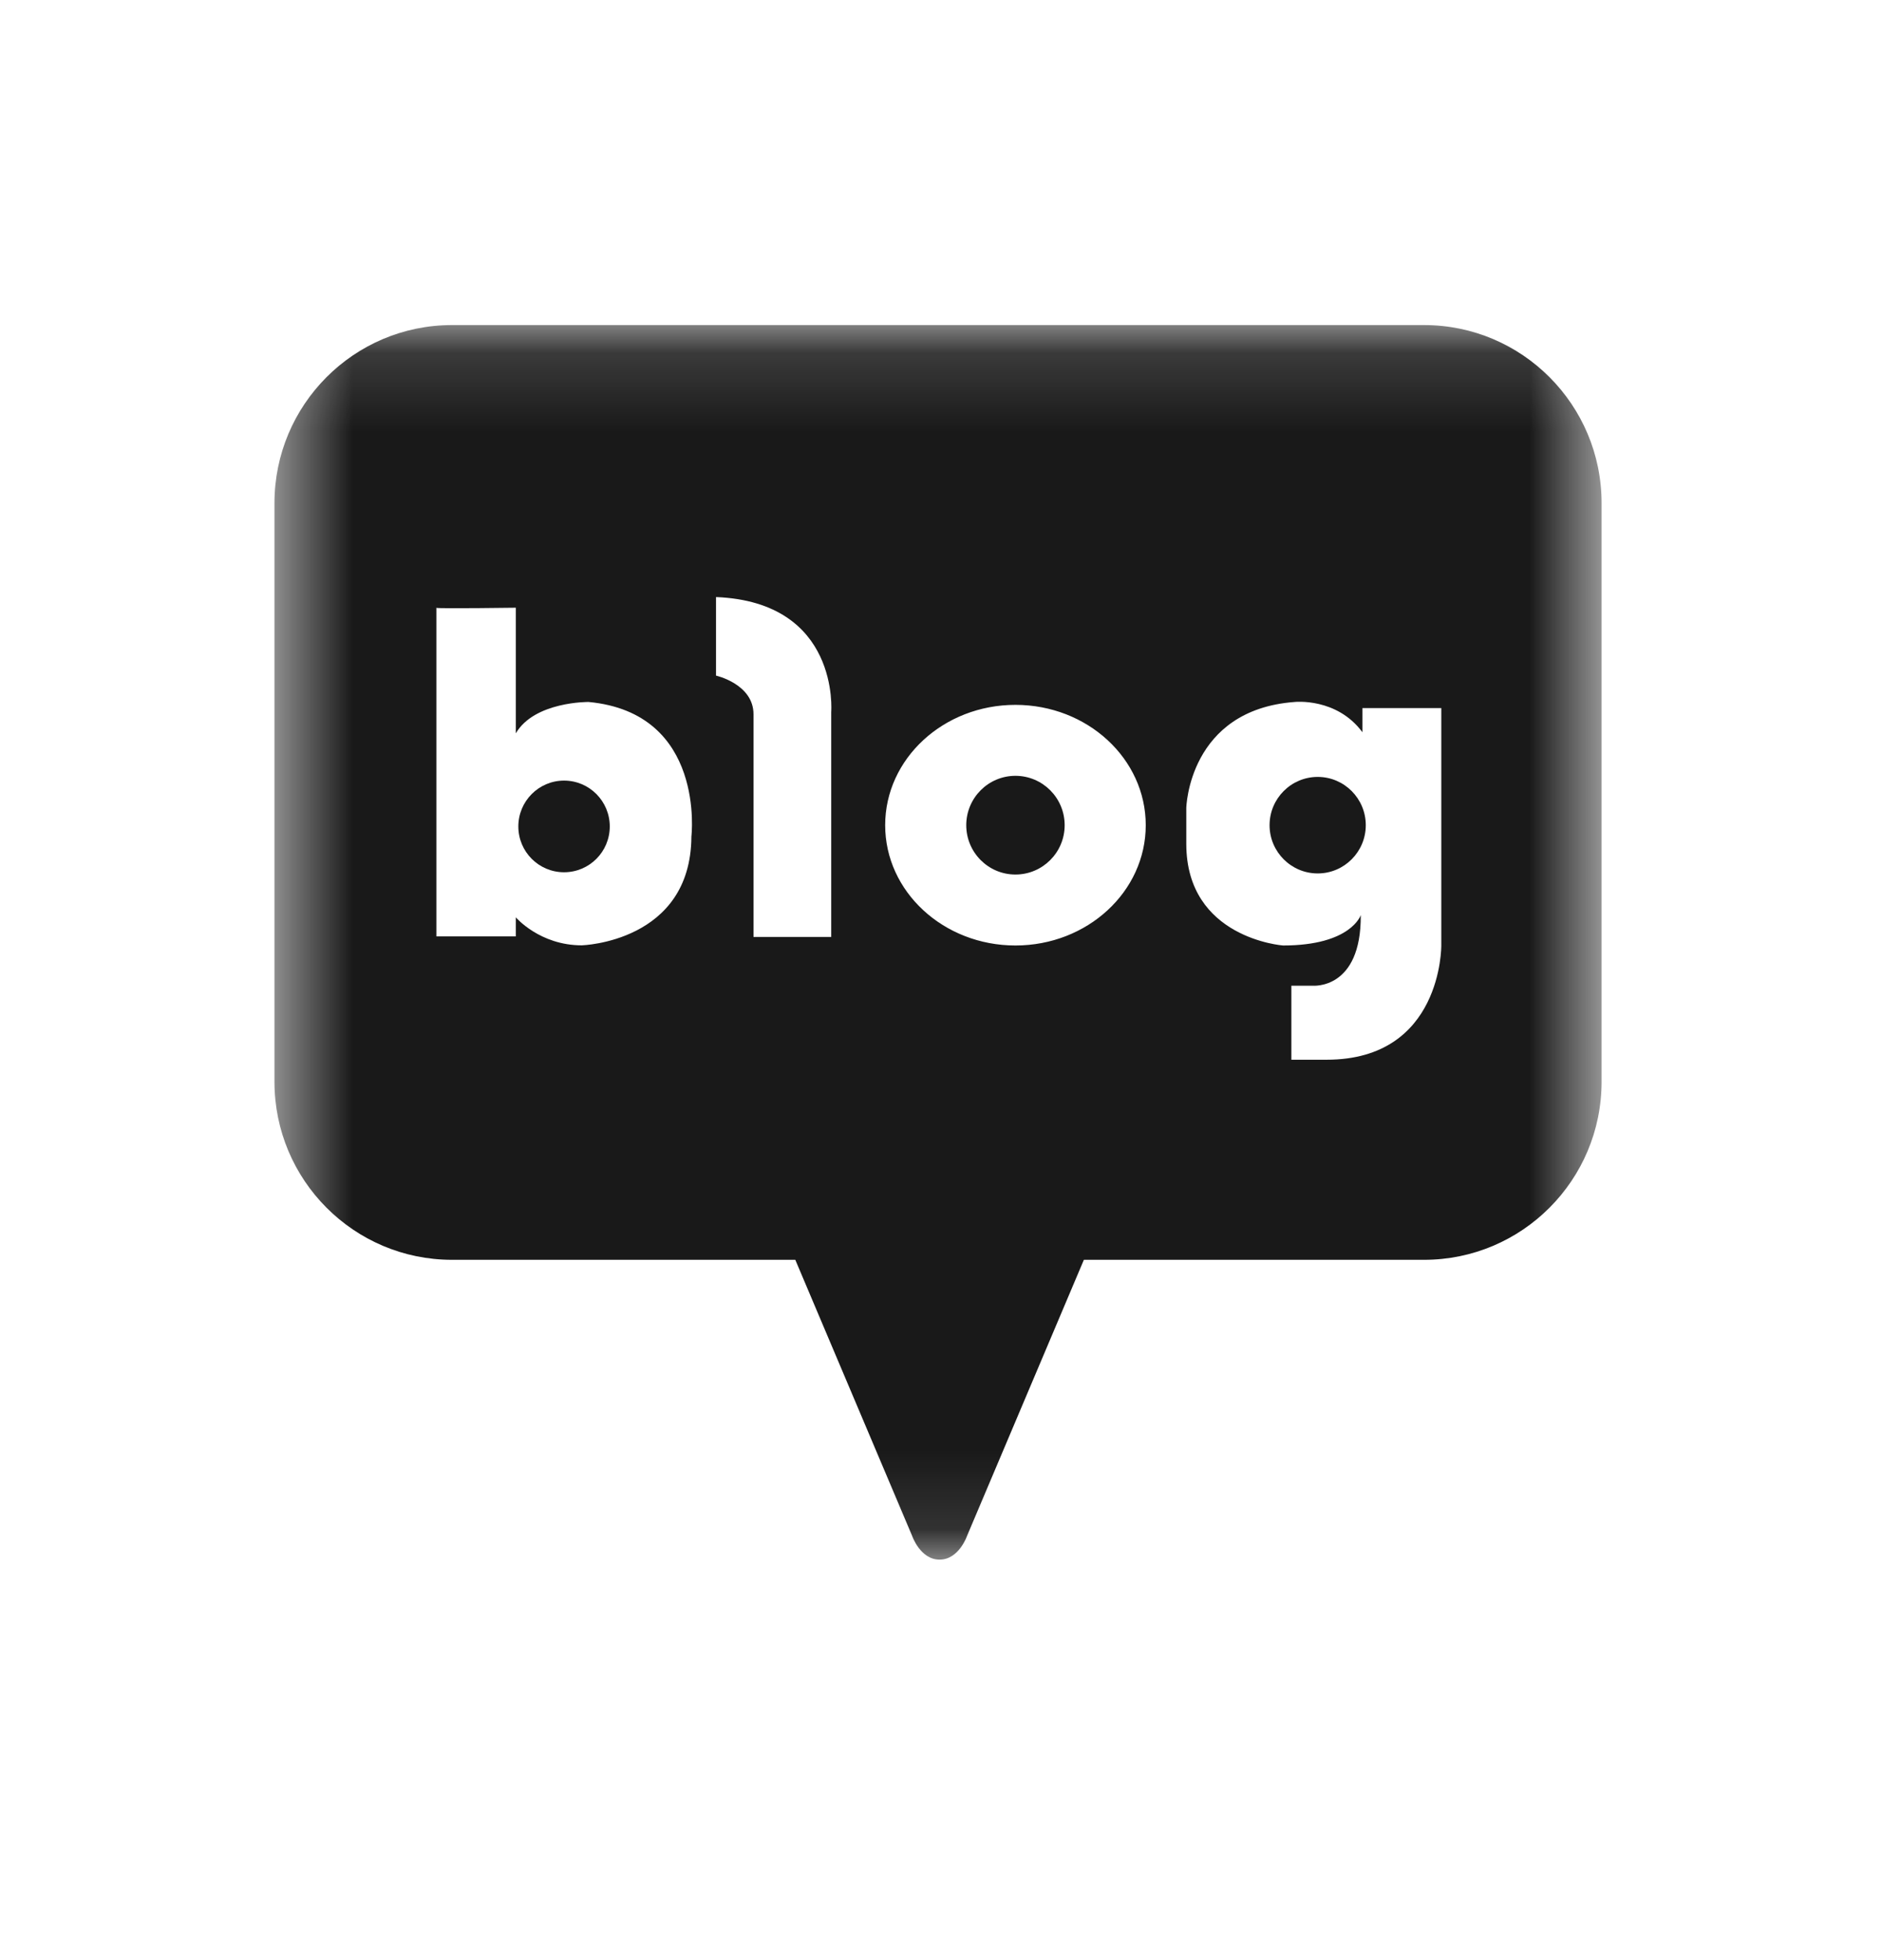 <svg width="24" height="25" viewBox="0 0 24 25" fill="none" xmlns="http://www.w3.org/2000/svg">
<g opacity="0.9">
<path fill-rule="evenodd" clip-rule="evenodd" d="M7.193 9.956C6.871 9.956 6.61 10.218 6.61 10.541C6.61 10.864 6.871 11.125 7.193 11.125C7.515 11.125 7.776 10.864 7.776 10.541C7.776 10.218 7.515 9.956 7.193 9.956Z" fill="black"/>
<path fill-rule="evenodd" clip-rule="evenodd" d="M12.949 9.895C12.603 9.895 12.322 10.177 12.322 10.525C12.322 10.872 12.603 11.154 12.949 11.154C13.296 11.154 13.577 10.872 13.577 10.525C13.577 10.177 13.296 9.895 12.949 9.895Z" fill="black"/>
<mask id="mask0" mask-type="alpha" maskUnits="userSpaceOnUse" x="3" y="4" width="18" height="16">
<path fill-rule="evenodd" clip-rule="evenodd" d="M3.5 4.146H20.424V19.892H3.5V4.146Z" fill="white"/>
</mask>
<g mask="url(#mask0)">
<path fill-rule="evenodd" clip-rule="evenodd" d="M18.38 12.059C18.38 12.059 18.394 13.516 16.918 13.516H16.468V12.572H16.739C16.739 12.572 17.36 12.629 17.353 11.671C17.353 11.671 17.231 12.059 16.362 12.059C16.362 12.059 15.128 11.97 15.128 10.762V10.305C15.128 10.305 15.156 9.053 16.511 8.953C16.511 8.953 17.046 8.895 17.374 9.339V9.031H18.38V12.059ZM12.949 12.059C12.032 12.059 11.288 11.372 11.288 10.525C11.288 9.677 12.032 8.99 12.949 8.99C13.867 8.99 14.611 9.677 14.611 10.525C14.611 11.372 13.867 12.059 12.949 12.059ZM10.6 9.081V11.95H9.609V9.11C9.609 8.724 9.131 8.617 9.131 8.617V7.615C10.714 7.679 10.6 9.081 10.6 9.081ZM8.817 10.669C8.81 12.018 7.419 12.057 7.419 12.057C6.882 12.057 6.578 11.7 6.578 11.7V11.943H5.565V7.753C5.561 7.753 5.561 7.752 5.565 7.751V7.753C5.628 7.764 6.578 7.751 6.578 7.751V9.353C6.816 8.946 7.505 8.953 7.505 8.953C9.004 9.093 8.817 10.669 8.817 10.669ZM18.16 4.146H5.764C4.514 4.146 3.5 5.163 3.5 6.417V13.797C3.5 15.051 4.514 16.068 5.764 16.068H10.142L11.631 19.587C11.631 19.587 11.734 19.892 11.982 19.892C12.23 19.892 12.333 19.587 12.333 19.587L13.822 16.068H18.16C19.41 16.068 20.424 15.051 20.424 13.797V6.417C20.424 5.163 19.41 4.146 18.16 4.146Z" fill="black"/>
</g>
<path fill-rule="evenodd" clip-rule="evenodd" d="M16.804 9.909C16.465 9.909 16.19 10.185 16.19 10.525C16.19 10.864 16.465 11.14 16.804 11.14C17.142 11.14 17.417 10.864 17.417 10.525C17.417 10.185 17.142 9.909 16.804 9.909Z" fill="black"/>
</g>
</svg>
